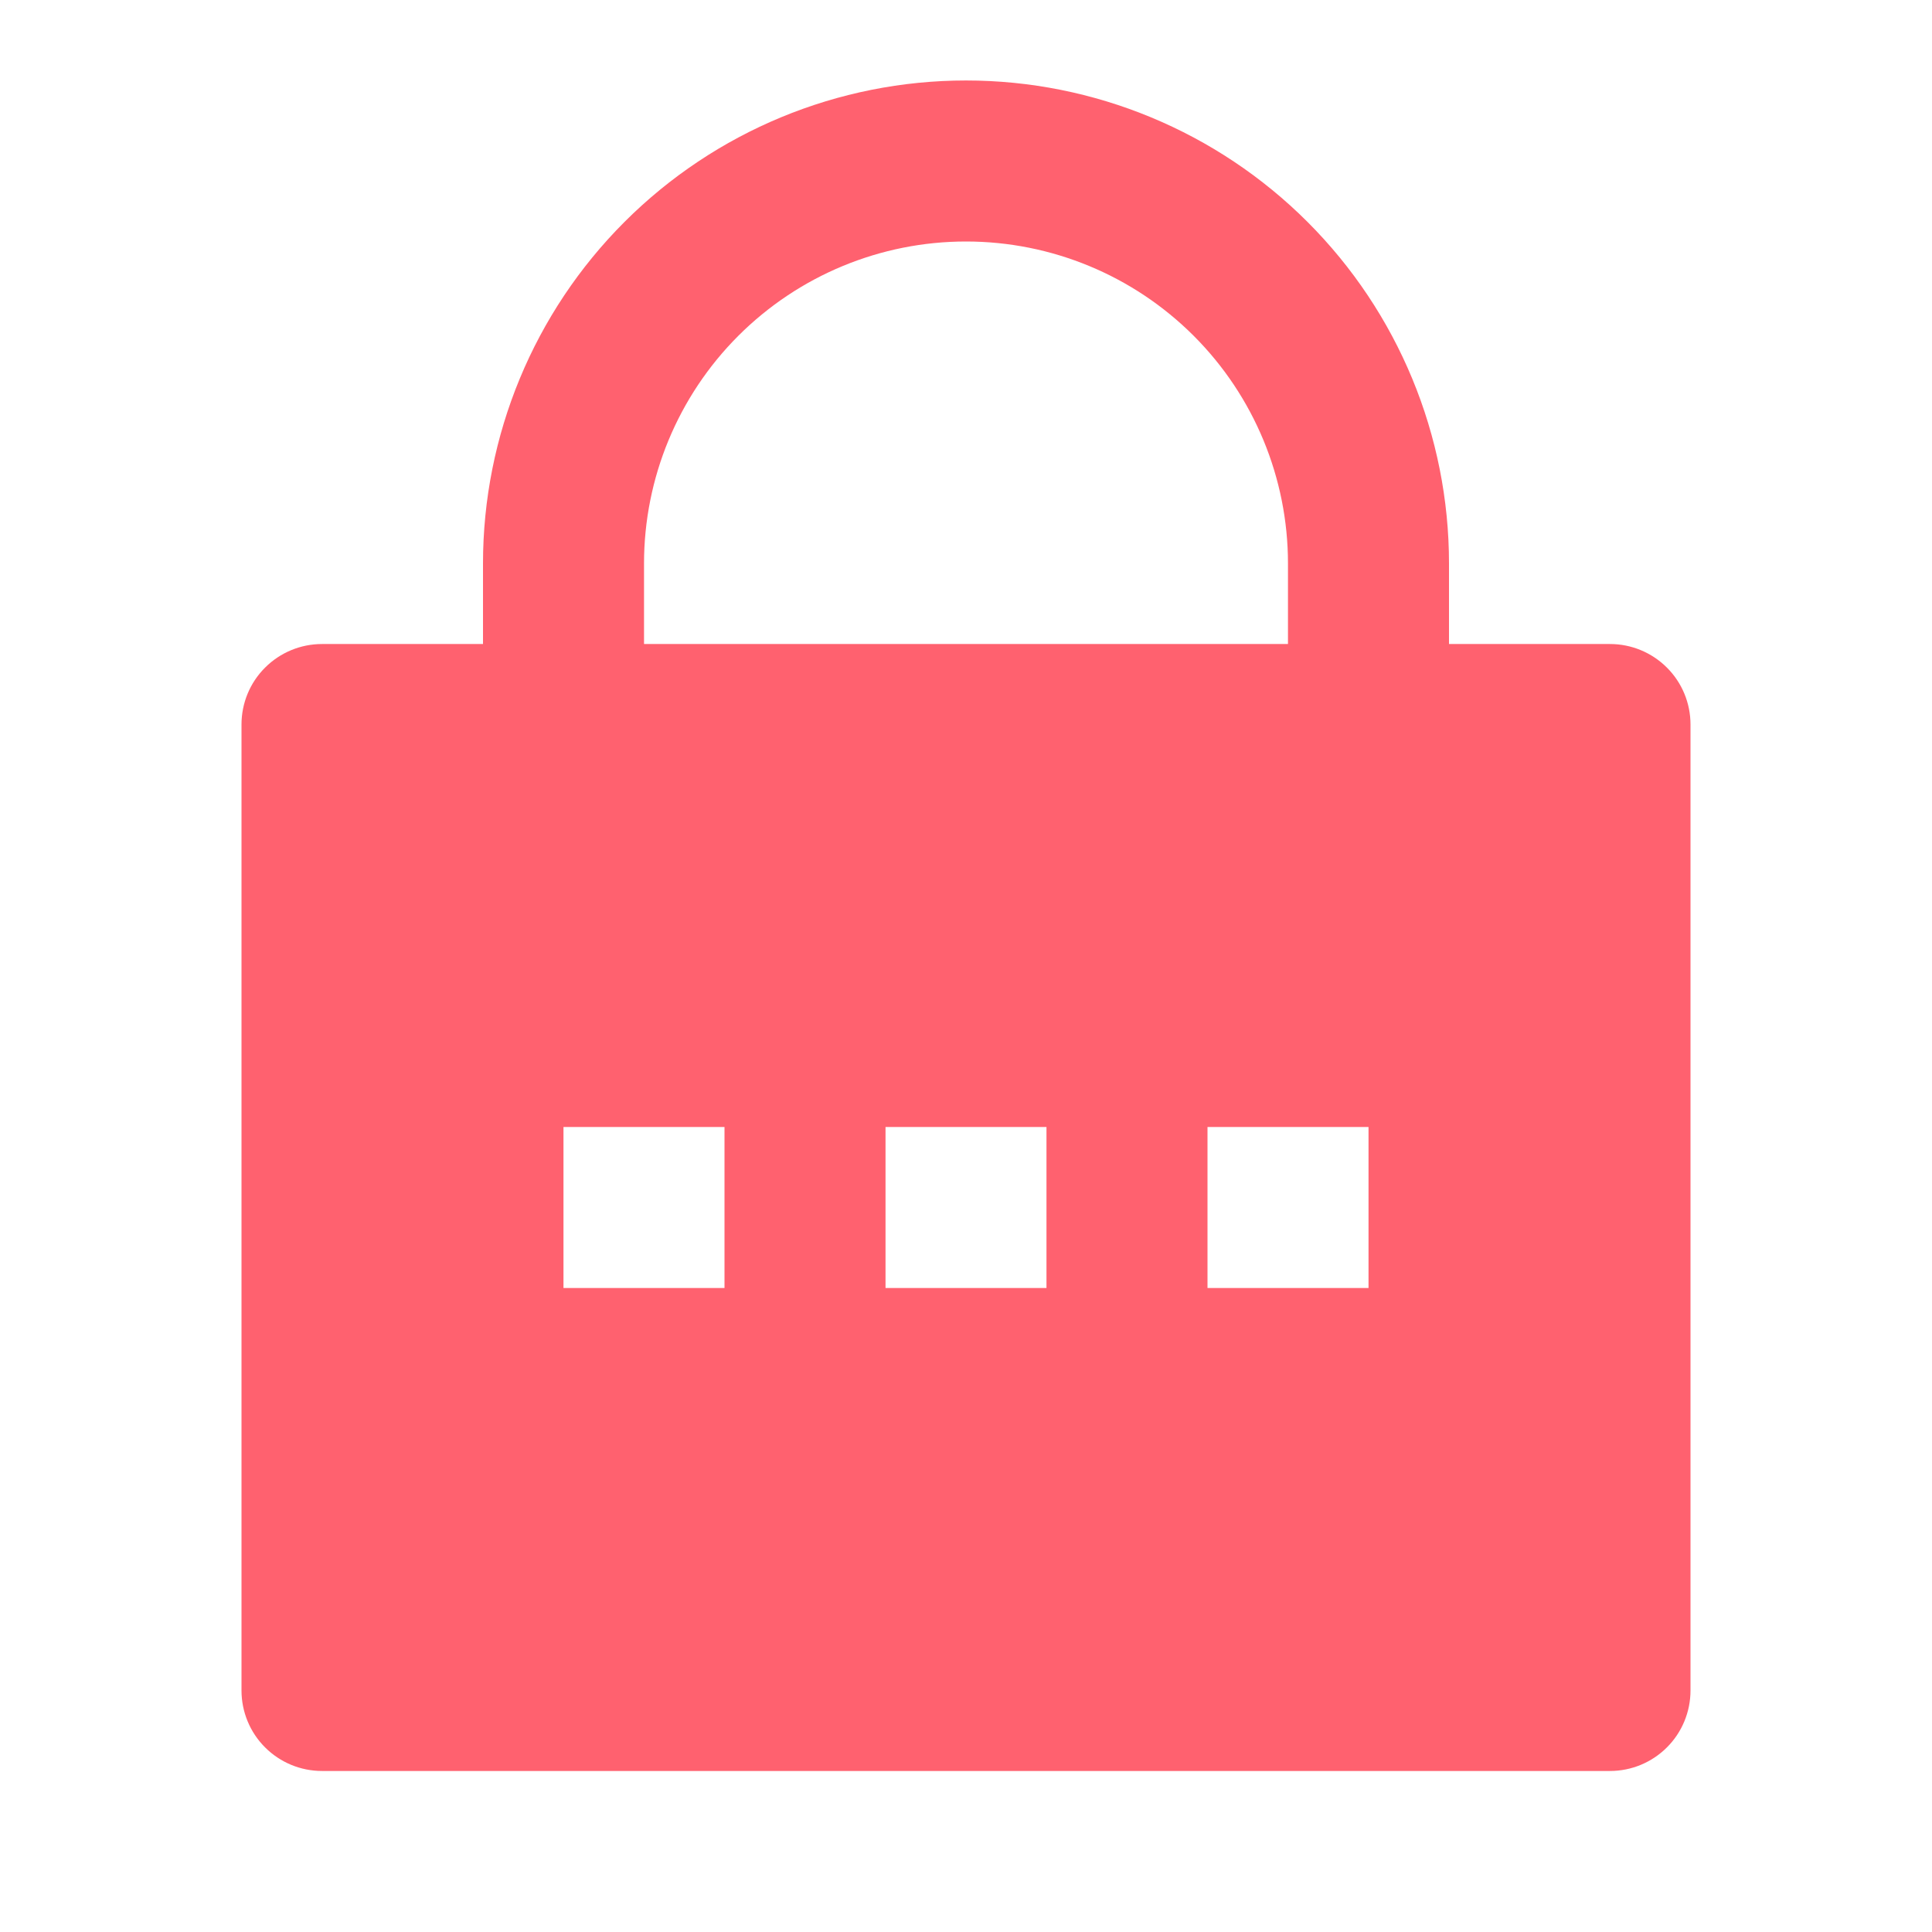 <svg width="29" height="29" viewBox="0 0 29 29" fill="none" xmlns="http://www.w3.org/2000/svg">
<path d="M21.75 9.667H24.167C24.487 9.667 24.794 9.794 25.021 10.021C25.248 10.247 25.375 10.554 25.375 10.875V25.375C25.375 25.695 25.248 26.003 25.021 26.229C24.794 26.456 24.487 26.583 24.167 26.583H4.833C4.513 26.583 4.206 26.456 3.979 26.229C3.752 26.003 3.625 25.695 3.625 25.375V10.875C3.625 10.554 3.752 10.247 3.979 10.021C4.206 9.794 4.513 9.667 4.833 9.667H7.25V8.458C7.25 6.535 8.014 4.691 9.373 3.332C10.733 1.972 12.577 1.208 14.5 1.208C16.423 1.208 18.267 1.972 19.627 3.332C20.986 4.691 21.75 6.535 21.75 8.458V9.667ZM19.333 9.667V8.458C19.333 7.176 18.824 5.947 17.918 5.041C17.011 4.134 15.782 3.625 14.5 3.625C13.218 3.625 11.989 4.134 11.082 5.041C10.176 5.947 9.667 7.176 9.667 8.458V9.667H19.333ZM13.292 16.917V19.333H15.708V16.917H13.292ZM8.458 16.917V19.333H10.875V16.917H8.458ZM18.125 16.917V19.333H20.542V16.917H18.125Z" fill="#FF616F"/>
</svg>
